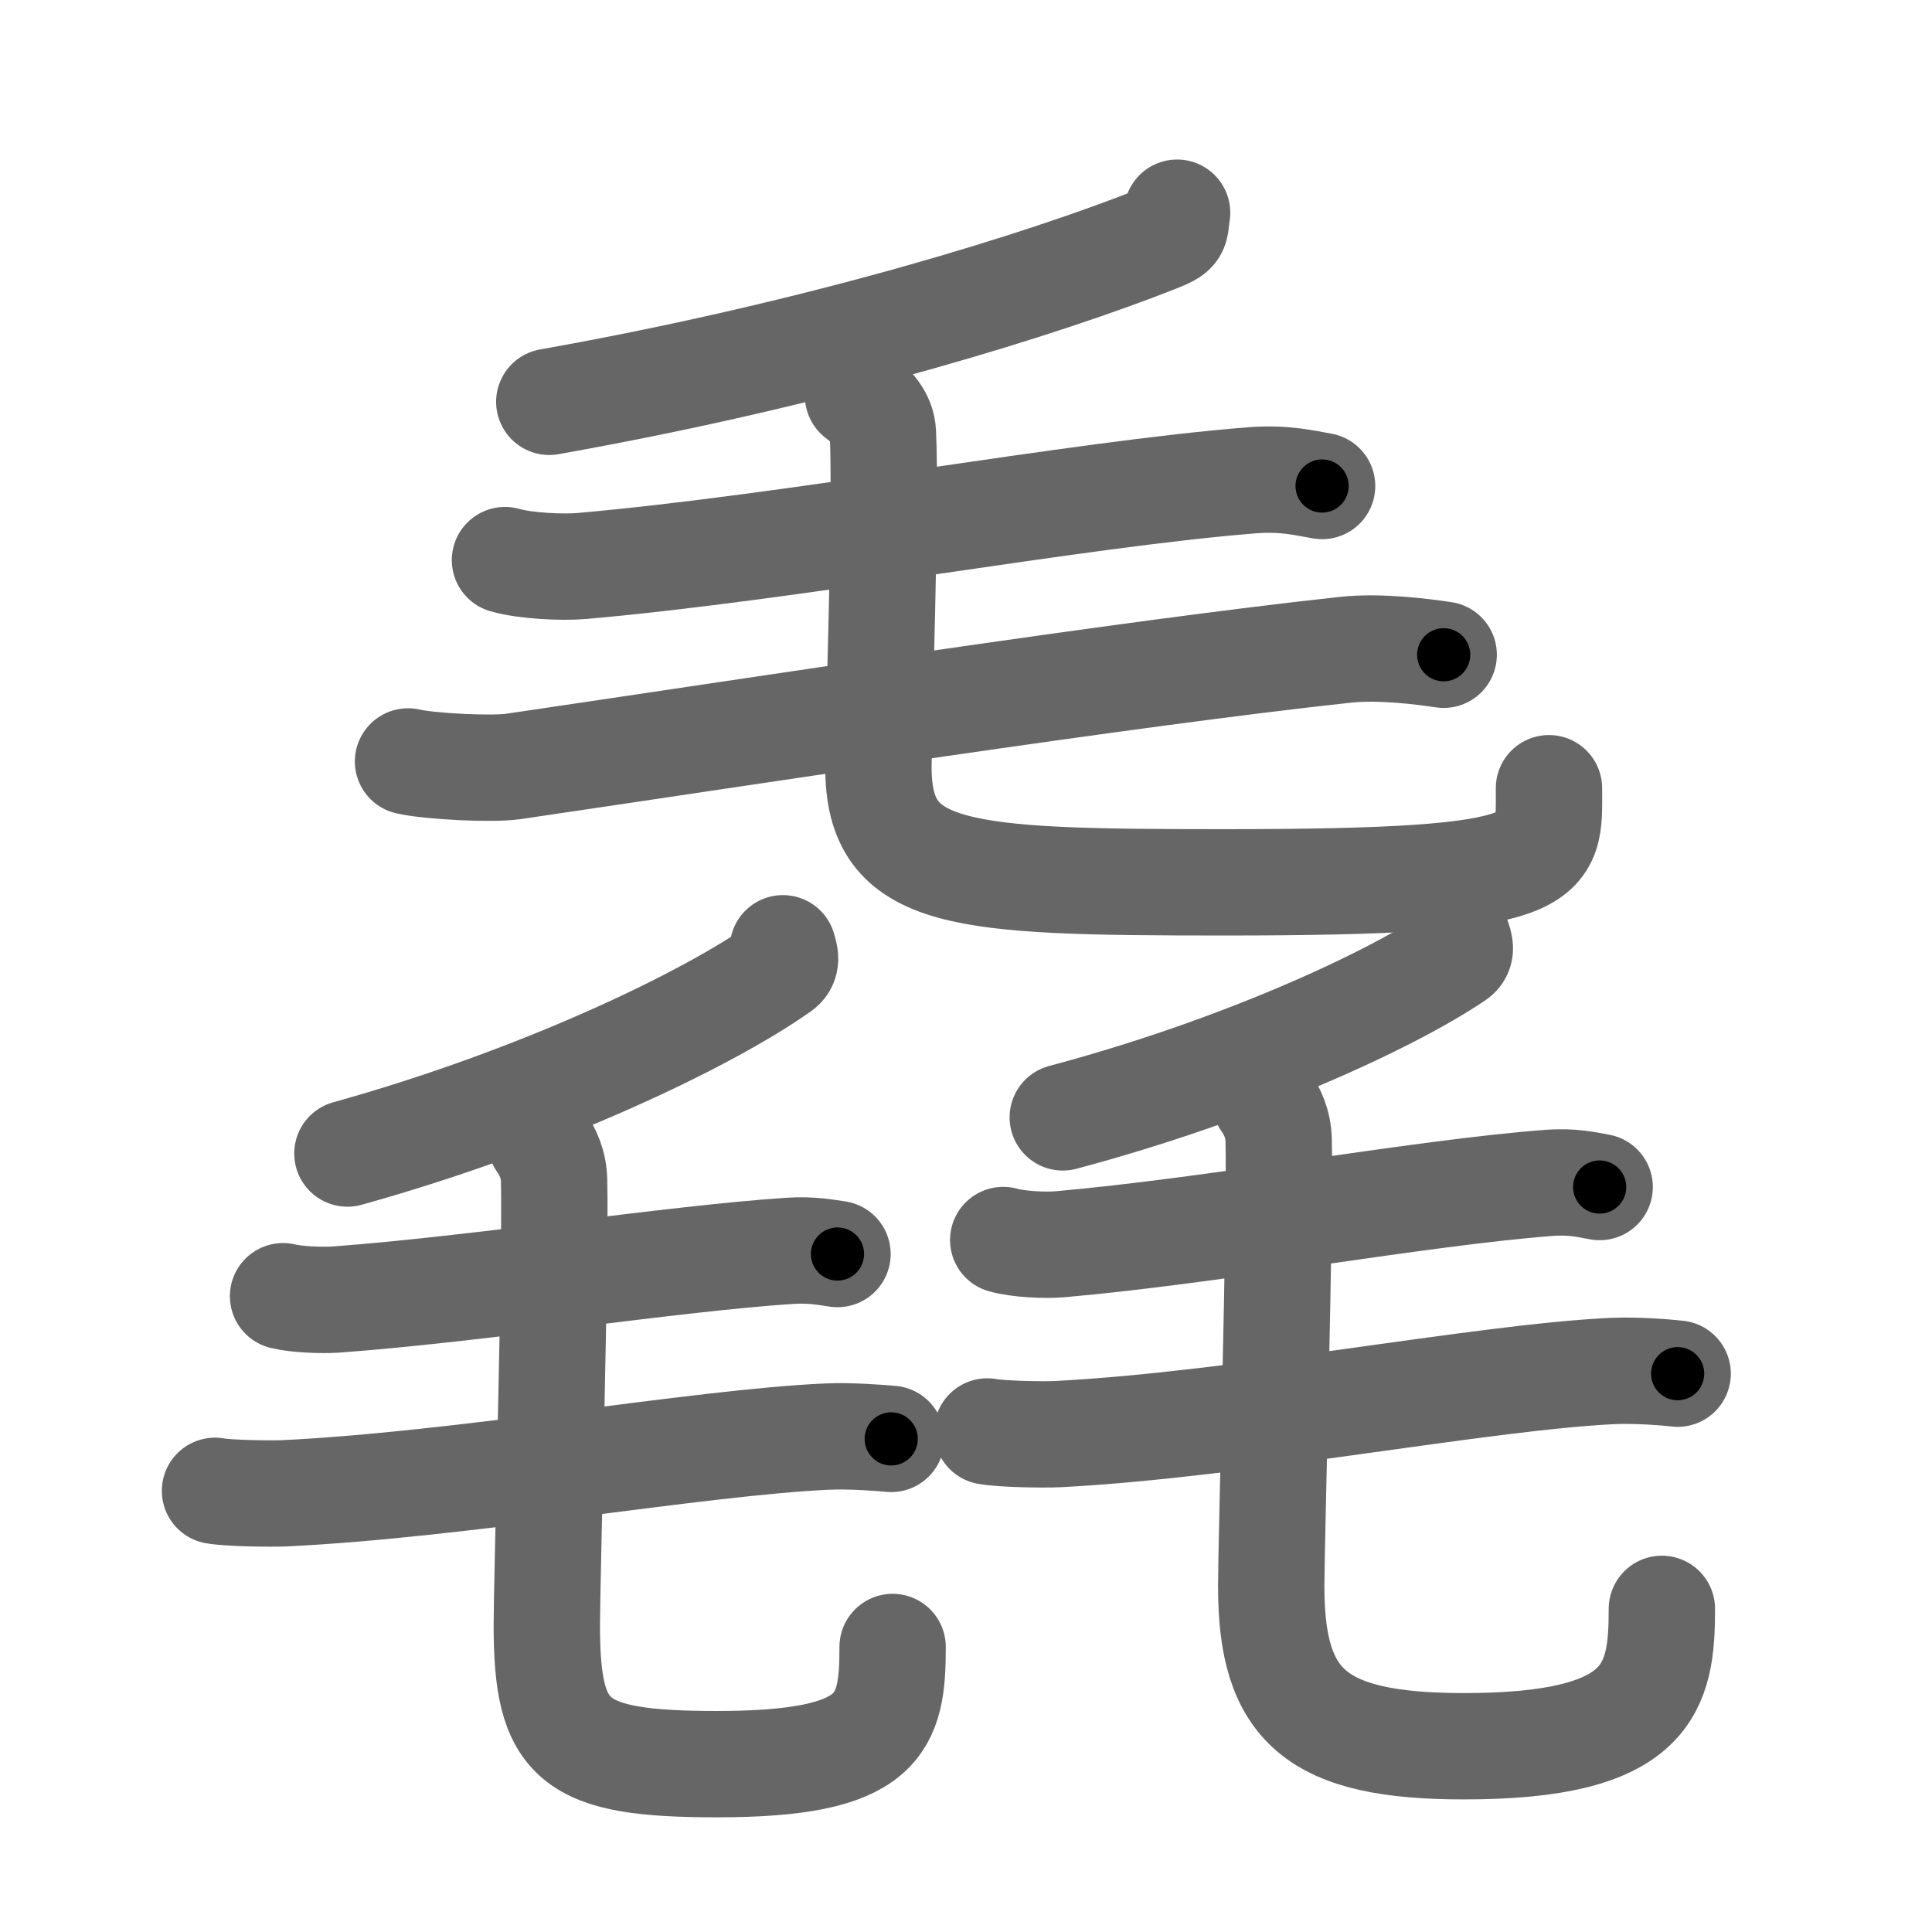 <svg xmlns="http://www.w3.org/2000/svg" width="109" height="109" viewBox="0 0 109 109" id="6bf3"><g fill="none" stroke="#666" stroke-width="6" stroke-linecap="round" stroke-linejoin="round"><g><g><path d="M66.41,12c-0.16,1,0.09,1-1.2,1.51c-6.09,2.41-18.57,6.38-34.22,9.16" /><path d="M28.49,31.6c1.14,0.33,3.23,0.43,4.36,0.33c11.82-1.04,27.99-4.06,37.76-4.83c1.87-0.15,3.03,0.16,3.98,0.32" /><path d="M23.02,42.96c1.22,0.28,4.75,0.46,5.95,0.28C42.5,41.25,63.5,38,75.9,36.66c2.01-0.22,4.53,0.13,5.55,0.28" /><path d="M48.41,22.33c0.76,0.56,1.36,1.22,1.4,2.08c0.2,3.85-0.25,16.51-0.25,18.88c0,6.24,4.49,6.49,19.55,6.49c18.92,0,18.28-1.19,18.28-5.31" /></g><g><g><path d="M44.17,53.5c0.07,0.27,0.3,0.78-0.14,1.1c-4.14,2.93-13.57,7.46-24.43,10.48" /><path d="M15.97,73.13c0.77,0.19,2.19,0.24,2.96,0.19c8.02-0.59,18.99-2.31,25.62-2.75c1.27-0.08,2.06,0.09,2.7,0.18" /><path d="M12.13,84.11c0.79,0.14,3.09,0.17,3.89,0.14c9.94-0.47,23.46-2.88,30.64-3.2c1.31-0.06,2.96,0.07,3.62,0.13" /><path d="M30.5,64.39c0.41,0.59,0.74,1.29,0.76,2.2c0.11,4.07-0.41,22.59-0.41,25.09c0,6.58,1.43,7.85,9.6,7.85c9.29,0,9.91-2.26,9.91-6.61" /></g><g><path d="M82.25,53c0.07,0.24,0.27,0.68-0.13,0.95c-3.75,2.54-12.31,6.47-22.16,9.09" /><path d="M56.6,69.96c0.83,0.24,2.36,0.31,3.18,0.24c8.63-0.75,20.43-2.92,27.57-3.46c1.37-0.11,2.21,0.11,2.9,0.23" /><path d="M55.7,80.76c0.81,0.15,3.16,0.19,3.97,0.15c10.15-0.52,23.95-3.21,31.28-3.56c1.34-0.06,3.02,0.07,3.7,0.15" /><path d="M71.36,62.08c0.42,0.61,0.76,1.32,0.78,2.25c0.11,4.17-0.42,22.61-0.42,25.17c0,6.75,2.5,9.02,10.87,9.02c10.52,0,11.17-3.29,11.17-7.75" /></g></g></g></g><g fill="none" stroke="#000" stroke-width="3" stroke-linecap="round" stroke-linejoin="round"><path d="M66.41,12c-0.16,1,0.09,1-1.2,1.51c-6.09,2.41-18.57,6.38-34.22,9.16" stroke-dasharray="37.626" stroke-dashoffset="37.626"><animate attributeName="stroke-dashoffset" values="37.626;37.626;0" dur="0.376s" fill="freeze" begin="0s;6bf3.click" /></path><path d="M28.49,31.6c1.14,0.33,3.23,0.43,4.36,0.33c11.82-1.04,27.99-4.06,37.76-4.83c1.87-0.15,3.03,0.16,3.98,0.32" stroke-dasharray="46.472" stroke-dashoffset="46.472"><animate attributeName="stroke-dashoffset" values="46.472" fill="freeze" begin="6bf3.click" /><animate attributeName="stroke-dashoffset" values="46.472;46.472;0" keyTimes="0;0.447;1" dur="0.841s" fill="freeze" begin="0s;6bf3.click" /></path><path d="M23.02,42.96c1.22,0.28,4.75,0.46,5.95,0.28C42.5,41.25,63.5,38,75.9,36.66c2.01-0.22,4.53,0.13,5.55,0.28" stroke-dasharray="58.936" stroke-dashoffset="58.936"><animate attributeName="stroke-dashoffset" values="58.936" fill="freeze" begin="6bf3.click" /><animate attributeName="stroke-dashoffset" values="58.936;58.936;0" keyTimes="0;0.588;1" dur="1.43s" fill="freeze" begin="0s;6bf3.click" /></path><path d="M48.41,22.33c0.76,0.56,1.36,1.22,1.4,2.08c0.2,3.85-0.25,16.51-0.25,18.88c0,6.24,4.49,6.49,19.55,6.49c18.92,0,18.28-1.19,18.28-5.31" stroke-dasharray="66.069" stroke-dashoffset="66.069"><animate attributeName="stroke-dashoffset" values="66.069" fill="freeze" begin="6bf3.click" /><animate attributeName="stroke-dashoffset" values="66.069;66.069;0" keyTimes="0;0.742;1" dur="1.927s" fill="freeze" begin="0s;6bf3.click" /></path><path d="M44.17,53.5c0.07,0.27,0.3,0.78-0.14,1.1c-4.14,2.93-13.57,7.46-24.43,10.48" stroke-dasharray="27.887" stroke-dashoffset="27.887"><animate attributeName="stroke-dashoffset" values="27.887" fill="freeze" begin="6bf3.click" /><animate attributeName="stroke-dashoffset" values="27.887;27.887;0" keyTimes="0;0.874;1" dur="2.206s" fill="freeze" begin="0s;6bf3.click" /></path><path d="M15.97,73.13c0.77,0.19,2.19,0.24,2.96,0.19c8.02-0.59,18.99-2.31,25.62-2.75c1.27-0.08,2.06,0.09,2.7,0.18" stroke-dasharray="31.458" stroke-dashoffset="31.458"><animate attributeName="stroke-dashoffset" values="31.458" fill="freeze" begin="6bf3.click" /><animate attributeName="stroke-dashoffset" values="31.458;31.458;0" keyTimes="0;0.875;1" dur="2.521s" fill="freeze" begin="0s;6bf3.click" /></path><path d="M12.13,84.11c0.79,0.14,3.09,0.17,3.89,0.14c9.94-0.47,23.46-2.88,30.64-3.2c1.31-0.06,2.96,0.07,3.62,0.13" stroke-dasharray="38.336" stroke-dashoffset="38.336"><animate attributeName="stroke-dashoffset" values="38.336" fill="freeze" begin="6bf3.click" /><animate attributeName="stroke-dashoffset" values="38.336;38.336;0" keyTimes="0;0.868;1" dur="2.904s" fill="freeze" begin="0s;6bf3.click" /></path><path d="M30.5,64.39c0.41,0.59,0.74,1.29,0.76,2.2c0.11,4.07-0.41,22.59-0.41,25.09c0,6.58,1.43,7.85,9.6,7.85c9.29,0,9.91-2.26,9.91-6.61" stroke-dasharray="56.516" stroke-dashoffset="56.516"><animate attributeName="stroke-dashoffset" values="56.516" fill="freeze" begin="6bf3.click" /><animate attributeName="stroke-dashoffset" values="56.516;56.516;0" keyTimes="0;0.837;1" dur="3.469s" fill="freeze" begin="0s;6bf3.click" /></path><path d="M82.25,53c0.07,0.24,0.27,0.68-0.13,0.95c-3.75,2.54-12.31,6.47-22.16,9.09" stroke-dasharray="25.088" stroke-dashoffset="25.088"><animate attributeName="stroke-dashoffset" values="25.088" fill="freeze" begin="6bf3.click" /><animate attributeName="stroke-dashoffset" values="25.088;25.088;0" keyTimes="0;0.933;1" dur="3.72s" fill="freeze" begin="0s;6bf3.click" /></path><path d="M56.6,69.96c0.83,0.24,2.36,0.31,3.18,0.24c8.63-0.75,20.43-2.92,27.57-3.46c1.37-0.11,2.21,0.11,2.9,0.23" stroke-dasharray="33.913" stroke-dashoffset="33.913"><animate attributeName="stroke-dashoffset" values="33.913" fill="freeze" begin="6bf3.click" /><animate attributeName="stroke-dashoffset" values="33.913;33.913;0" keyTimes="0;0.916;1" dur="4.059s" fill="freeze" begin="0s;6bf3.click" /></path><path d="M55.7,80.76c0.81,0.15,3.16,0.19,3.97,0.15c10.15-0.52,23.95-3.21,31.28-3.56c1.34-0.06,3.02,0.07,3.7,0.15" stroke-dasharray="39.176" stroke-dashoffset="39.176"><animate attributeName="stroke-dashoffset" values="39.176" fill="freeze" begin="6bf3.click" /><animate attributeName="stroke-dashoffset" values="39.176;39.176;0" keyTimes="0;0.912;1" dur="4.451s" fill="freeze" begin="0s;6bf3.click" /></path><path d="M71.36,62.08c0.42,0.61,0.76,1.32,0.78,2.25c0.11,4.17-0.42,22.61-0.42,25.17c0,6.75,2.5,9.02,10.87,9.02c10.52,0,11.17-3.29,11.17-7.75" stroke-dasharray="60.165" stroke-dashoffset="60.165"><animate attributeName="stroke-dashoffset" values="60.165" fill="freeze" begin="6bf3.click" /><animate attributeName="stroke-dashoffset" values="60.165;60.165;0" keyTimes="0;0.908;1" dur="4.903s" fill="freeze" begin="0s;6bf3.click" /></path></g></svg>